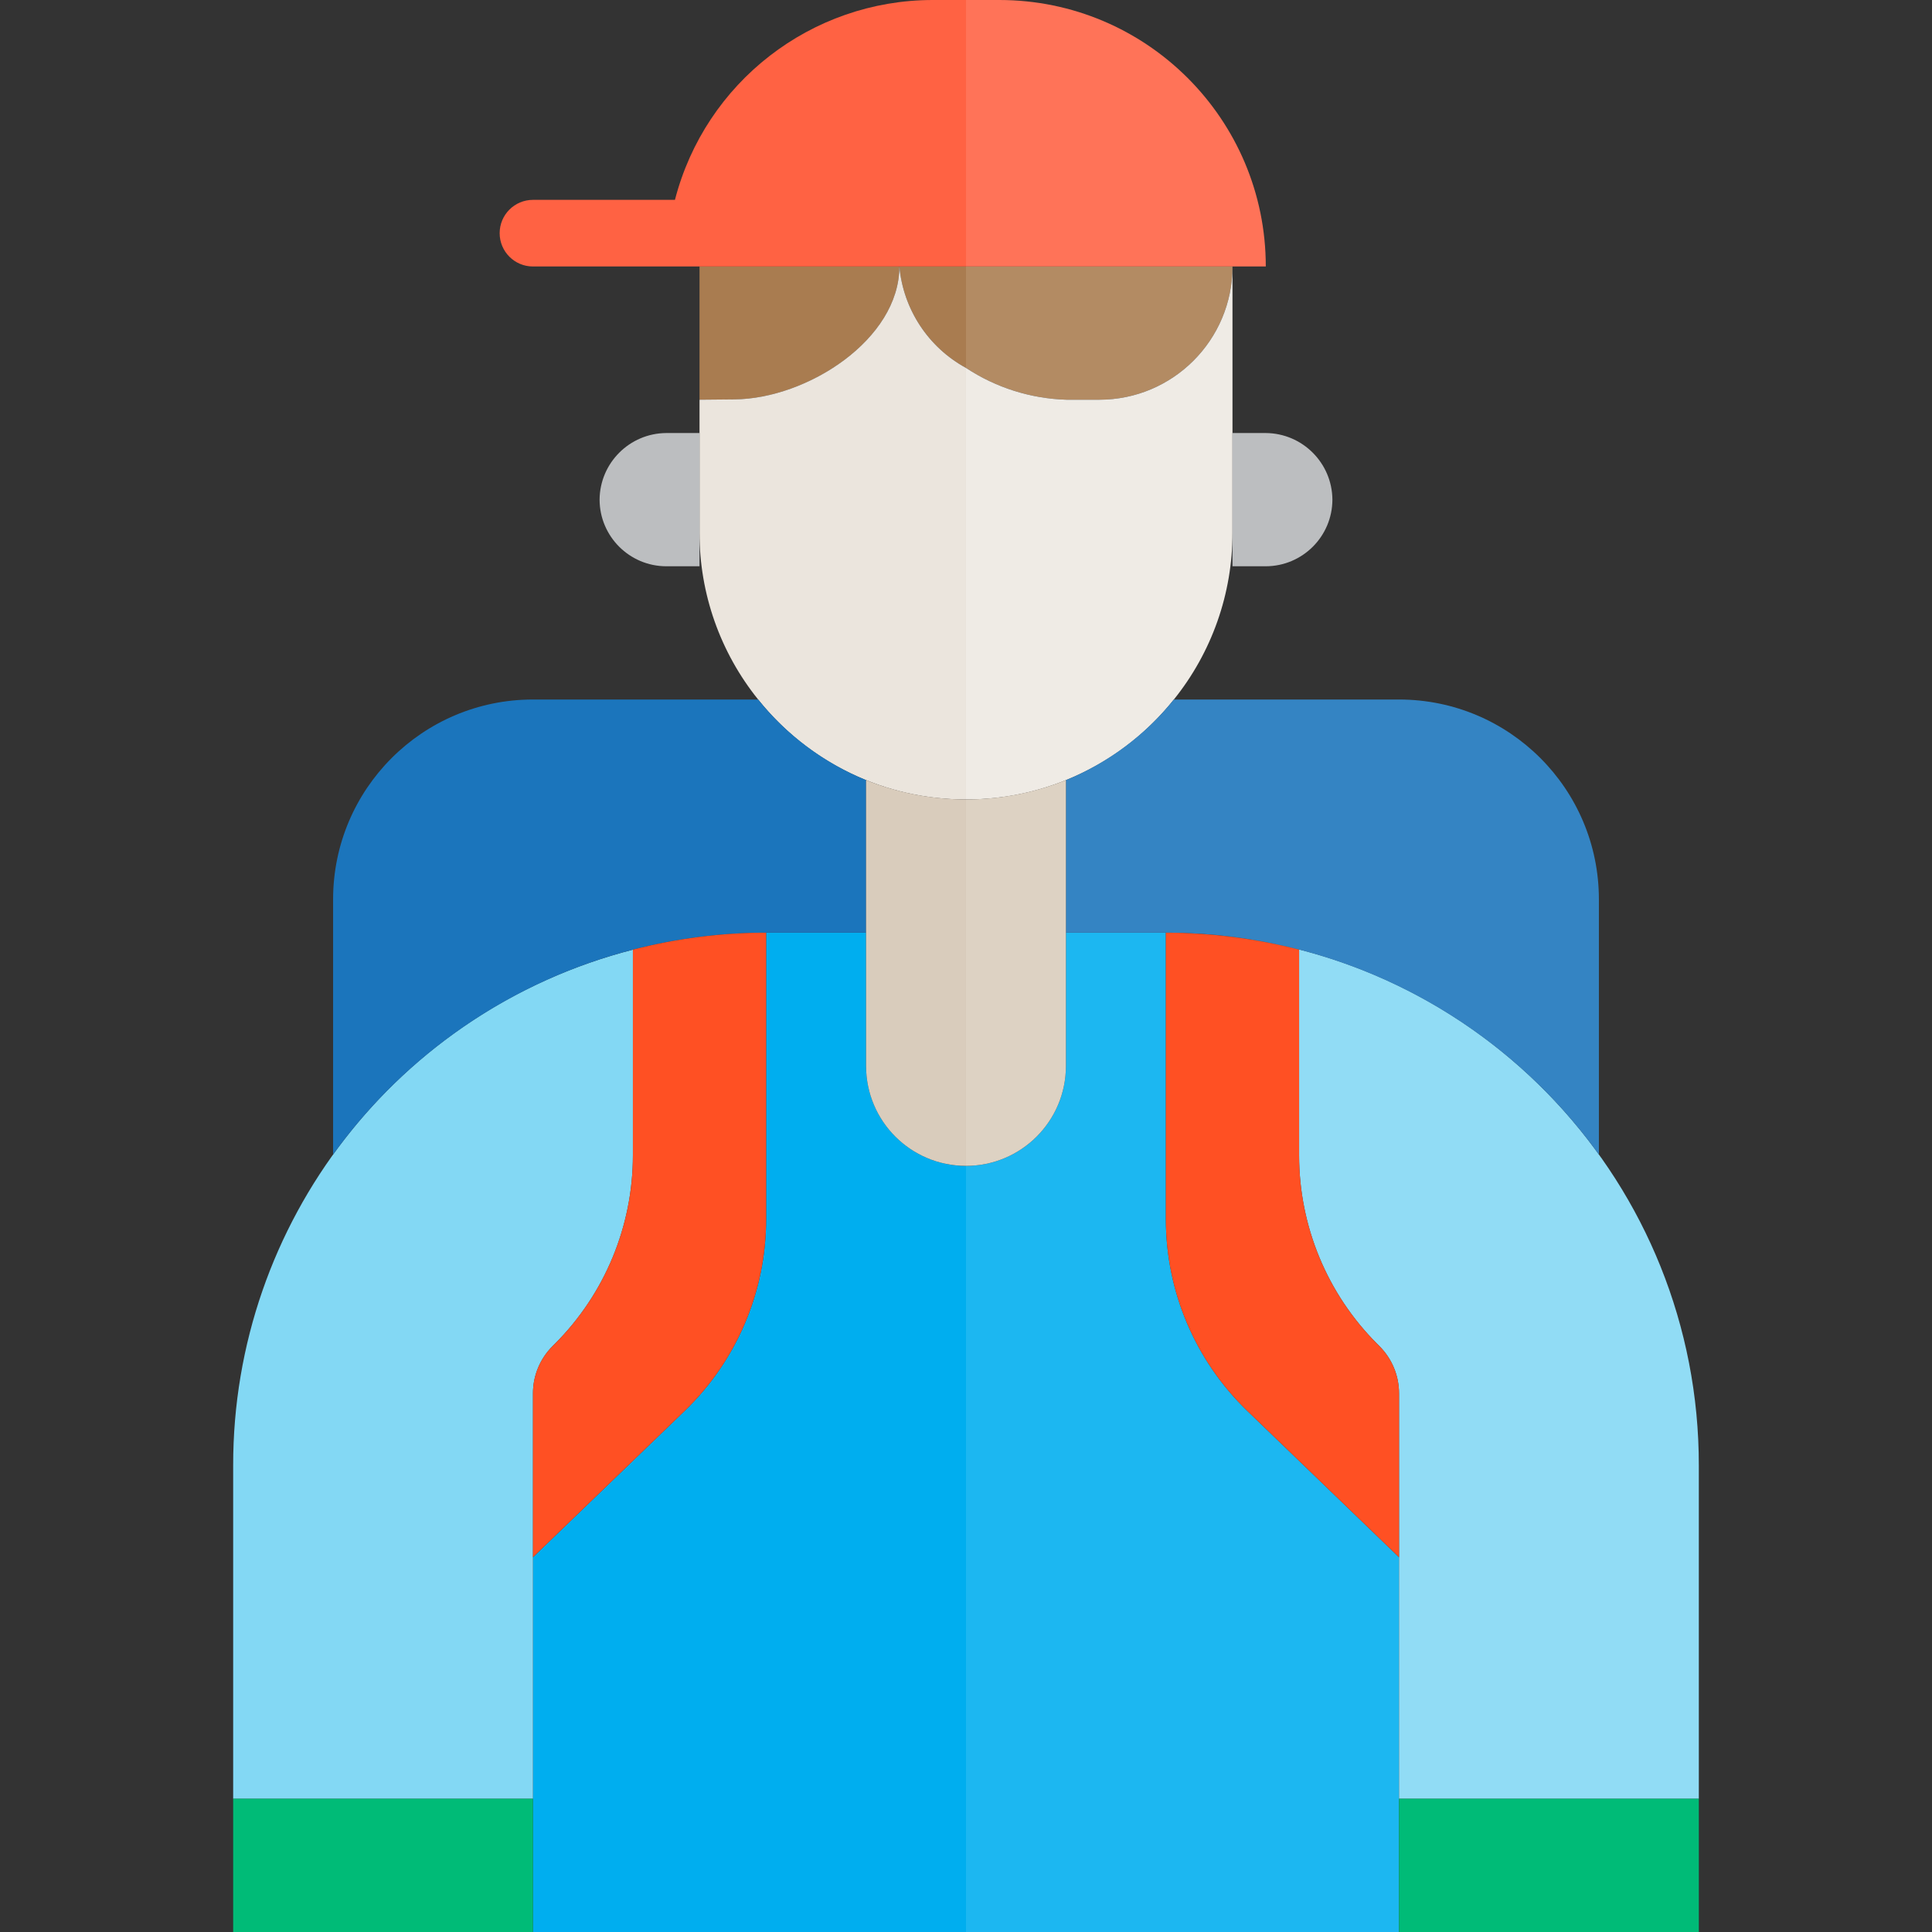 <svg height="464pt" viewBox="-56 0 464 464" width="464pt" xmlns="http://www.w3.org/2000/svg"><rect x="-56" y="0" width="464" height="464" fill="#333333" stroke="none"/><path d="m168 64h-8c.934 10.281 6.934 19.418 16 24.359v-24.359zm0 0" fill="#a97c50"/><path d="m176 64v24.359c7.184 4.742 15.547 7.387 24.152 7.641h7.848c17.672 0 32-14.328 32-32zm0 0" fill="#b38b63"/><path d="m160 64h-48v32l8.352-.07c17.52-.145 39.648-14.395 39.648-31.93zm0 0" fill="#a97c50"/><path d="m208 96h-7.848c-8.605-.254-16.969-2.898-24.152-7.641v103.641c19.434.047 37.82-8.793 49.922-24 9.121-11.336 14.09-25.449 14.078-40v-64c0 17.672-14.328 32-32 32zm0 0" fill="#efebe5"/><path d="m160 64c0 17.527-22.129 31.777-39.648 31.922l-8.352.078v32c-.012 14.551 4.957 28.664 14.082 40 12.098 15.207 30.484 24.047 49.918 24v-103.641c-9.066-4.941-15.066-14.078-16-24.359zm0 0" fill="#ebe5dd"/><path d="m104 104c-8.809.066-15.934 7.191-16 16 .027 8.824 7.176 15.973 16 16h8v-32zm0 0" fill="#bcbec0"/><path d="m240 136h8c8.824-.027 15.973-7.176 16-16-.066-8.809-7.191-15.934-16-16h-8zm0 0" fill="#bcbec0"/><path d="m159.039 272.961c-4.508-4.492-7.039-10.598-7.039-16.961v-32h-24v68.801c0 17.375-7.066 34.004-19.574 46.062l-36.426 35.137v90h104v-184c-6.363 0-12.469-2.531-16.961-7.039zm0 0" fill="#00aeef"/><path d="m243.574 338.871c-12.508-12.062-19.574-28.691-19.574-46.07v-68.801h-24v32c0 13.254-10.746 24-24 24v184h104v-90zm0 0" fill="#1cb7f1"/><path d="m72 374v-39.375c0-4.242 1.688-8.312 4.688-11.312l.57-.57c12-12 18.742-28.281 18.742-45.254v-49.41c-56.562 14.512-96.082 65.527-96 123.922v80h72zm0 0" fill="#83d8f4"/><path d="m224 224c2.754 0 5.484.09 8.199.266-2.711-.168-5.445-.266-8.199-.266zm0 0" fill="#ffcd00"/><path d="m232.48 224.289c7.941.535 15.812 1.805 23.52 3.789v49.41c0 16.973 6.742 33.254 18.742 45.254l.57.57c3 3 4.688 7.07 4.688 11.312v97.375h72v-80c.082-67.434-52.23-123.332-119.52-127.711zm0 0" fill="#91dcf5"/><path d="m0 432h72v32h-72zm0 0" fill="#0b7"/><path d="m280 432h72v32h-72zm0 0" fill="#0b7"/><path d="m96 228.078c10.453-2.703 21.203-4.074 32-4.078h24v-36.641c-10.137-4.156-19.055-10.816-25.918-19.359h-54.082c-26.508 0-48 21.492-48 48v61.281c17.508-24.32 42.984-41.73 72-49.203zm0 0" fill="#1b75bc"/><path d="m200 187.359v36.641h24c2.754 0 5.488.098 8.199.266h.281c38.156 2.535 73.184 21.977 95.52 53.016v-61.281c0-26.508-21.488-48-48-48h-54.078c-6.867 8.543-15.785 15.203-25.922 19.359zm0 0" fill="#3484c3"/><path d="m152 187.359v68.641c0 13.254 10.746 24 24 24v-88c-8.223-.008-16.367-1.582-24-4.641zm0 0" fill="#d9ccbc"/><path d="m176 192v88c13.254 0 24-10.746 24-24v-68.641c-7.633 3.059-15.777 4.633-24 4.641zm0 0" fill="#ddd2c3"/><path d="m96 277.488c0 16.973-6.742 33.254-18.742 45.254l-.57.57c-3 3-4.688 7.07-4.688 11.312v39.375l36.426-35.129c12.508-12.062 19.574-28.691 19.574-46.07v-68.801c-10.797.004-21.547 1.375-32 4.078zm0 0" fill="#ff5023"/><path d="m224 224v68.801c0 17.375 7.07 34.004 19.574 46.062l36.426 35.137v-39.375c0-4.242-1.688-8.312-4.688-11.312l-.57-.57c-12-12-18.742-28.281-18.742-45.254v-49.41c-7.707-1.984-15.578-3.254-23.52-3.789h-.281c-2.707-.191-5.441-.289-8.199-.289zm0 0" fill="#ff5023"/><path d="m168 0c-29.16.027-54.613 19.766-61.902 48h-34.098c-4.418 0-8 3.582-8 8s3.582 8 8 8h104v-64zm0 0" fill="#ff6243"/><path d="m248 64c0-35.348-28.652-64-64-64h-8v64zm0 0" fill="#ff7358"/></svg>